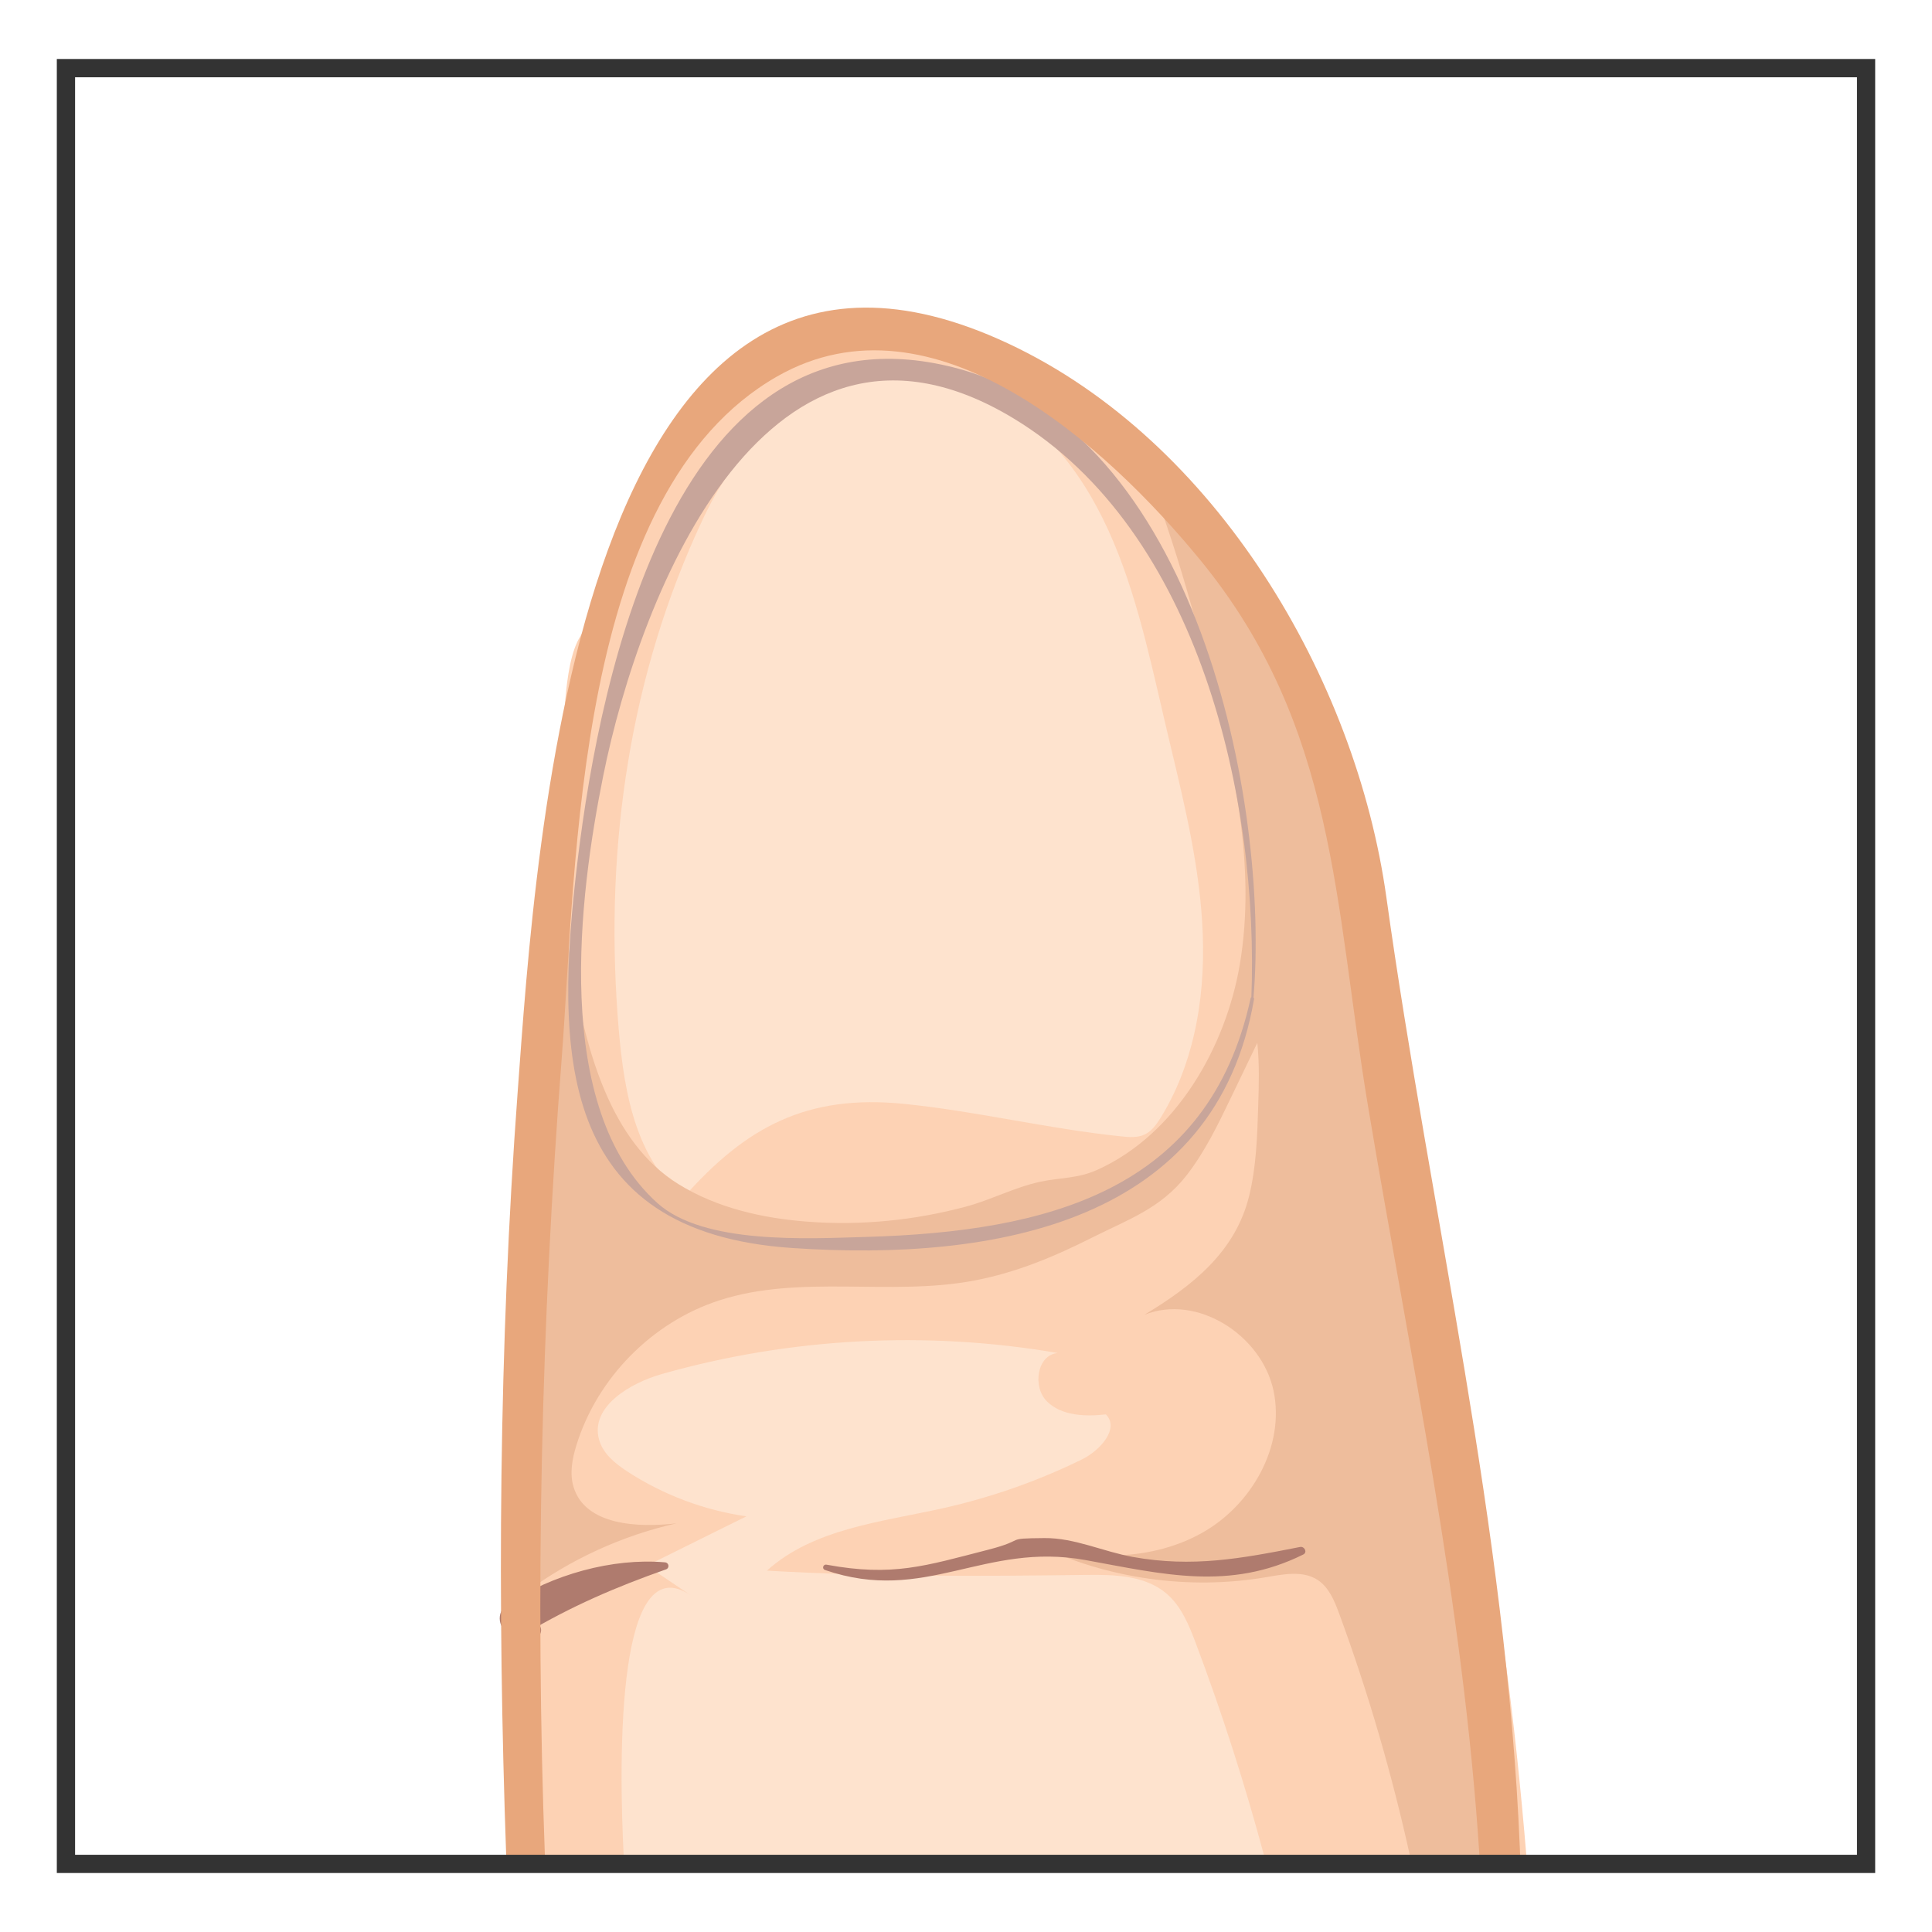 <?xml version="1.0" encoding="utf-8"?>
<!-- Generator: Adobe Illustrator 16.0.0, SVG Export Plug-In . SVG Version: 6.00 Build 0)  -->
<!DOCTYPE svg PUBLIC "-//W3C//DTD SVG 1.1//EN" "http://www.w3.org/Graphics/SVG/1.1/DTD/svg11.dtd">
<svg version="1.1" id="Layer_1" xmlns="http://www.w3.org/2000/svg" xmlns:xlink="http://www.w3.org/1999/xlink" x="0px" y="0px"
	 width="85px" height="85px" viewBox="0 0 85 85" enable-background="new 0 0 85 85" xml:space="preserve">
<g>
	<path fill="#FDD2B4" d="M67.16,81.723c-0.246-2.998-0.566-6.072-0.99-9.123c-2.389-17.285-8.412-40.053-8.412-40.053
		s-3.967-8.884-10.014-14.472c-6.047-5.589-15.918-1.18-15.918-1.18l-6.293,11.098c-0.811,1.297-0.67,4.357-0.896,5.837
		c-0.539,3.501-1.408,7.103-1.314,10.635c0.209,7.84-0.533,15.791-0.916,23.67c-0.215,4.449,0.191,9.035,0.668,13.588H67.16
		L67.16,81.723z"/>
	<path fill="#FEE3CE" d="M52.527,45.541c0.338-1.449,0.445-2.964,0.389-4.454c-0.105-2.812-0.768-5.567-1.424-8.303
		c-1.465-6.083-2.398-12.51-8.459-15.8c-3.9-2.118-7.35,0.128-10.125,2.848c-0.869,0.854-1.479,1.934-1.998,3.035
		c-3.207,6.827-4.285,14.311-3.738,21.787c0.213,2.924,0.631,6.178,2.902,8.029c2.756-3.123,5.443-4.545,9.701-4.117
		c3.186,0.32,6.324,1.096,9.537,1.428c0.355,0.037,0.736,0.072,1.059-0.086c0.301-0.145,0.506-0.434,0.684-0.717
		C51.752,48.066,52.23,46.83,52.527,45.541L52.527,45.541z M27.604,64.742c1.574,1.025,3.375,1.703,5.234,1.971
		c-1.459,0.725-2.918,1.447-4.379,2.17c0.643,0.434,1.283,0.867,1.926,1.301c-1.6-1.08-2.389,0.619-2.754,3.119
		c-0.396,2.715-0.295,6.361-0.188,8.422h28.195c-0.855-3.189-1.863-6.338-3.027-9.428c-0.301-0.799-0.637-1.627-1.285-2.182
		c-0.934-0.799-2.275-0.842-3.506-0.826c-4.863,0.062-9.357,0.086-14.08-0.188c2.066-1.859,5.045-2.141,7.758-2.748
		c2.113-0.475,4.162-1.193,6.105-2.146c0.789-0.387,1.668-1.354,1.051-1.979c-0.91,0.098-1.939,0.07-2.59-0.57
		c-0.654-0.641-0.439-2.055,0.473-2.131c-5.771-0.992-11.766-0.676-17.402,0.92c-1.438,0.406-3.182,1.459-2.777,2.896
		C26.529,63.959,27.07,64.393,27.604,64.742L27.604,64.742z"/>
	<path fill="#EEBD9C" d="M23.154,70.043c1.963-1.451,4.232-2.486,6.613-3.023c-1.734,0.205-4.021,0.076-4.531-1.594
		c-0.186-0.602-0.059-1.252,0.127-1.852c0.916-2.955,3.33-5.404,6.275-6.361c3.586-1.164,7.535-0.17,11.24-0.877
		c1.85-0.354,3.518-1.053,5.188-1.896c1.572-0.791,3.002-1.27,4.143-2.736c0.803-1.033,1.375-2.221,1.941-3.398
		c0.389-0.809,0.775-1.615,1.166-2.424c0.098,0.932,0.07,1.867,0.039,2.801c-0.041,1.311-0.084,2.631-0.391,3.904
		c-0.598,2.49-2.506,3.984-4.619,5.26c2.32-0.934,5.16,0.889,5.684,3.334c0.52,2.445-0.965,5.039-3.146,6.26
		c-2.184,1.221-4.889,1.227-7.285,0.514c3.117,1.508,6.711,2.016,10.125,1.432c0.758-0.131,1.6-0.297,2.244,0.121
		c0.502,0.326,0.744,0.924,0.951,1.484c1.287,3.5,2.33,7.09,3.131,10.732h3.283c0.027-2.652,0.041-5.305,0.008-7.957
		c-0.088-6.789-1.709-13.582-2.783-20.309c-0.23-1.441-0.461-2.887-0.691-4.33c-0.531-3.318-1.061-6.636-1.59-9.955
		c-0.213-1.331-0.547-2.592-0.955-3.834l0.107-0.004c-0.496-1.346-1.035-2.672-1.611-3.98c-0.963-2.366-1.92-4.819-3.285-7.005
		c-0.701-1.128-1.494-2.197-2.367-3.199c-0.68-0.778-2.258-1.747-2.68-2.634c1.645,3.455,2.699,7.155,3.666,10.857
		c1.115,4.271,2.133,8.71,1.395,13.062c-0.617,3.627-2.797,7.469-6.271,9.032c-0.873,0.393-1.637,0.334-2.533,0.529
		c-1.102,0.24-2.152,0.797-3.25,1.09c-2.258,0.604-4.619,0.84-6.951,0.662c-1.988-0.148-3.994-0.602-5.688-1.65
		c-3.025-1.873-4.045-5.926-4.65-9.229c-0.502-2.738-0.443-5.543-0.383-8.325c-0.062,2.812-1.193,5.734-1.342,8.605
		c-0.133,2.541,0.305,4.898,0.188,7.445C23.369,57.08,23.096,63.547,23.154,70.043L23.154,70.043z"/>
	<path fill="#AF7B6E" d="M29.254,68.736c-2.332-0.201-4.947,0.547-6.908,1.824c-0.566,0.369-0.436,1.164,0.182,1.385
		c0.34,0.121,0.502,0.146,0.854,0.195c0.254,0.033,0.496-0.299,0.404-0.531c-0.133-0.334-0.197-0.477-0.402-0.777
		c-0.09,0.346-0.18,0.691-0.271,1.037c2.02-1.201,3.969-2.041,6.186-2.822C29.469,68.986,29.434,68.75,29.254,68.736L29.254,68.736z
		 M36.299,69.074c4.414,1.516,6.979-1.254,11.469-0.436c3.393,0.617,6.318,1.365,9.57-0.246c0.195-0.098,0.053-0.369-0.139-0.332
		c-2.584,0.51-4.734,0.912-7.361,0.439c-1.283-0.229-2.564-0.844-3.889-0.83c-1.852,0.016-0.705,0.059-2.486,0.516
		c-2.787,0.717-4.199,1.188-7.1,0.654C36.211,68.812,36.15,69.023,36.299,69.074L36.299,69.074z"/>
	<path fill="#C8A59A" d="M55.145,43.938c0.736-8.606-2.5-25.101-13.23-27.783C29.775,13.119,26.41,29.629,25.416,37.828
		c-1.031,8.522-0.893,16.383,9.432,17.079c9.045,0.611,18.643-1.162,20.324-10.949c0.018-0.094-0.131-0.139-0.15-0.041
		c-1.848,8.5-8.98,10.271-16.9,10.502c-2.625,0.076-7.158,0.338-9.191-1.482c-4.682-4.197-3.438-13.608-2.396-18.783
		c1.648-8.192,7.289-22.246,18.045-15.753c8.223,4.965,10.82,16.852,10.473,25.538C55.049,43.996,55.141,43.994,55.145,43.938
		L55.145,43.938z"/>
	<path fill="#E8A77C" d="M23.975,81.723c-0.434-11.719-0.166-23.479,0.738-35.166c0.658-8.493,0.551-24.906,9.482-29.998
		c6.879-3.922,14.514,3.082,18.605,8.072c6.021,7.344,5.906,15.172,7.385,24.023c1.869,11.199,4.189,21.789,4.91,33.068h1.787
		c-0.006-0.129-0.008-0.256-0.014-0.385c-0.592-14.252-3.914-27.814-5.873-41.857c-1.346-9.641-7.492-20.07-16.611-24.354
		C25.375,6.201,23.576,37.215,22.773,48.07c-0.83,11.242-0.898,22.438-0.5,33.652H23.975L23.975,81.723z"/>
	<path fill="#333333" d="M82.5,82.404h-80V2.596h80V82.404L82.5,82.404z M3.303,81.602h78.396V3.4H3.303V81.602z"/>
</g>
</svg>
